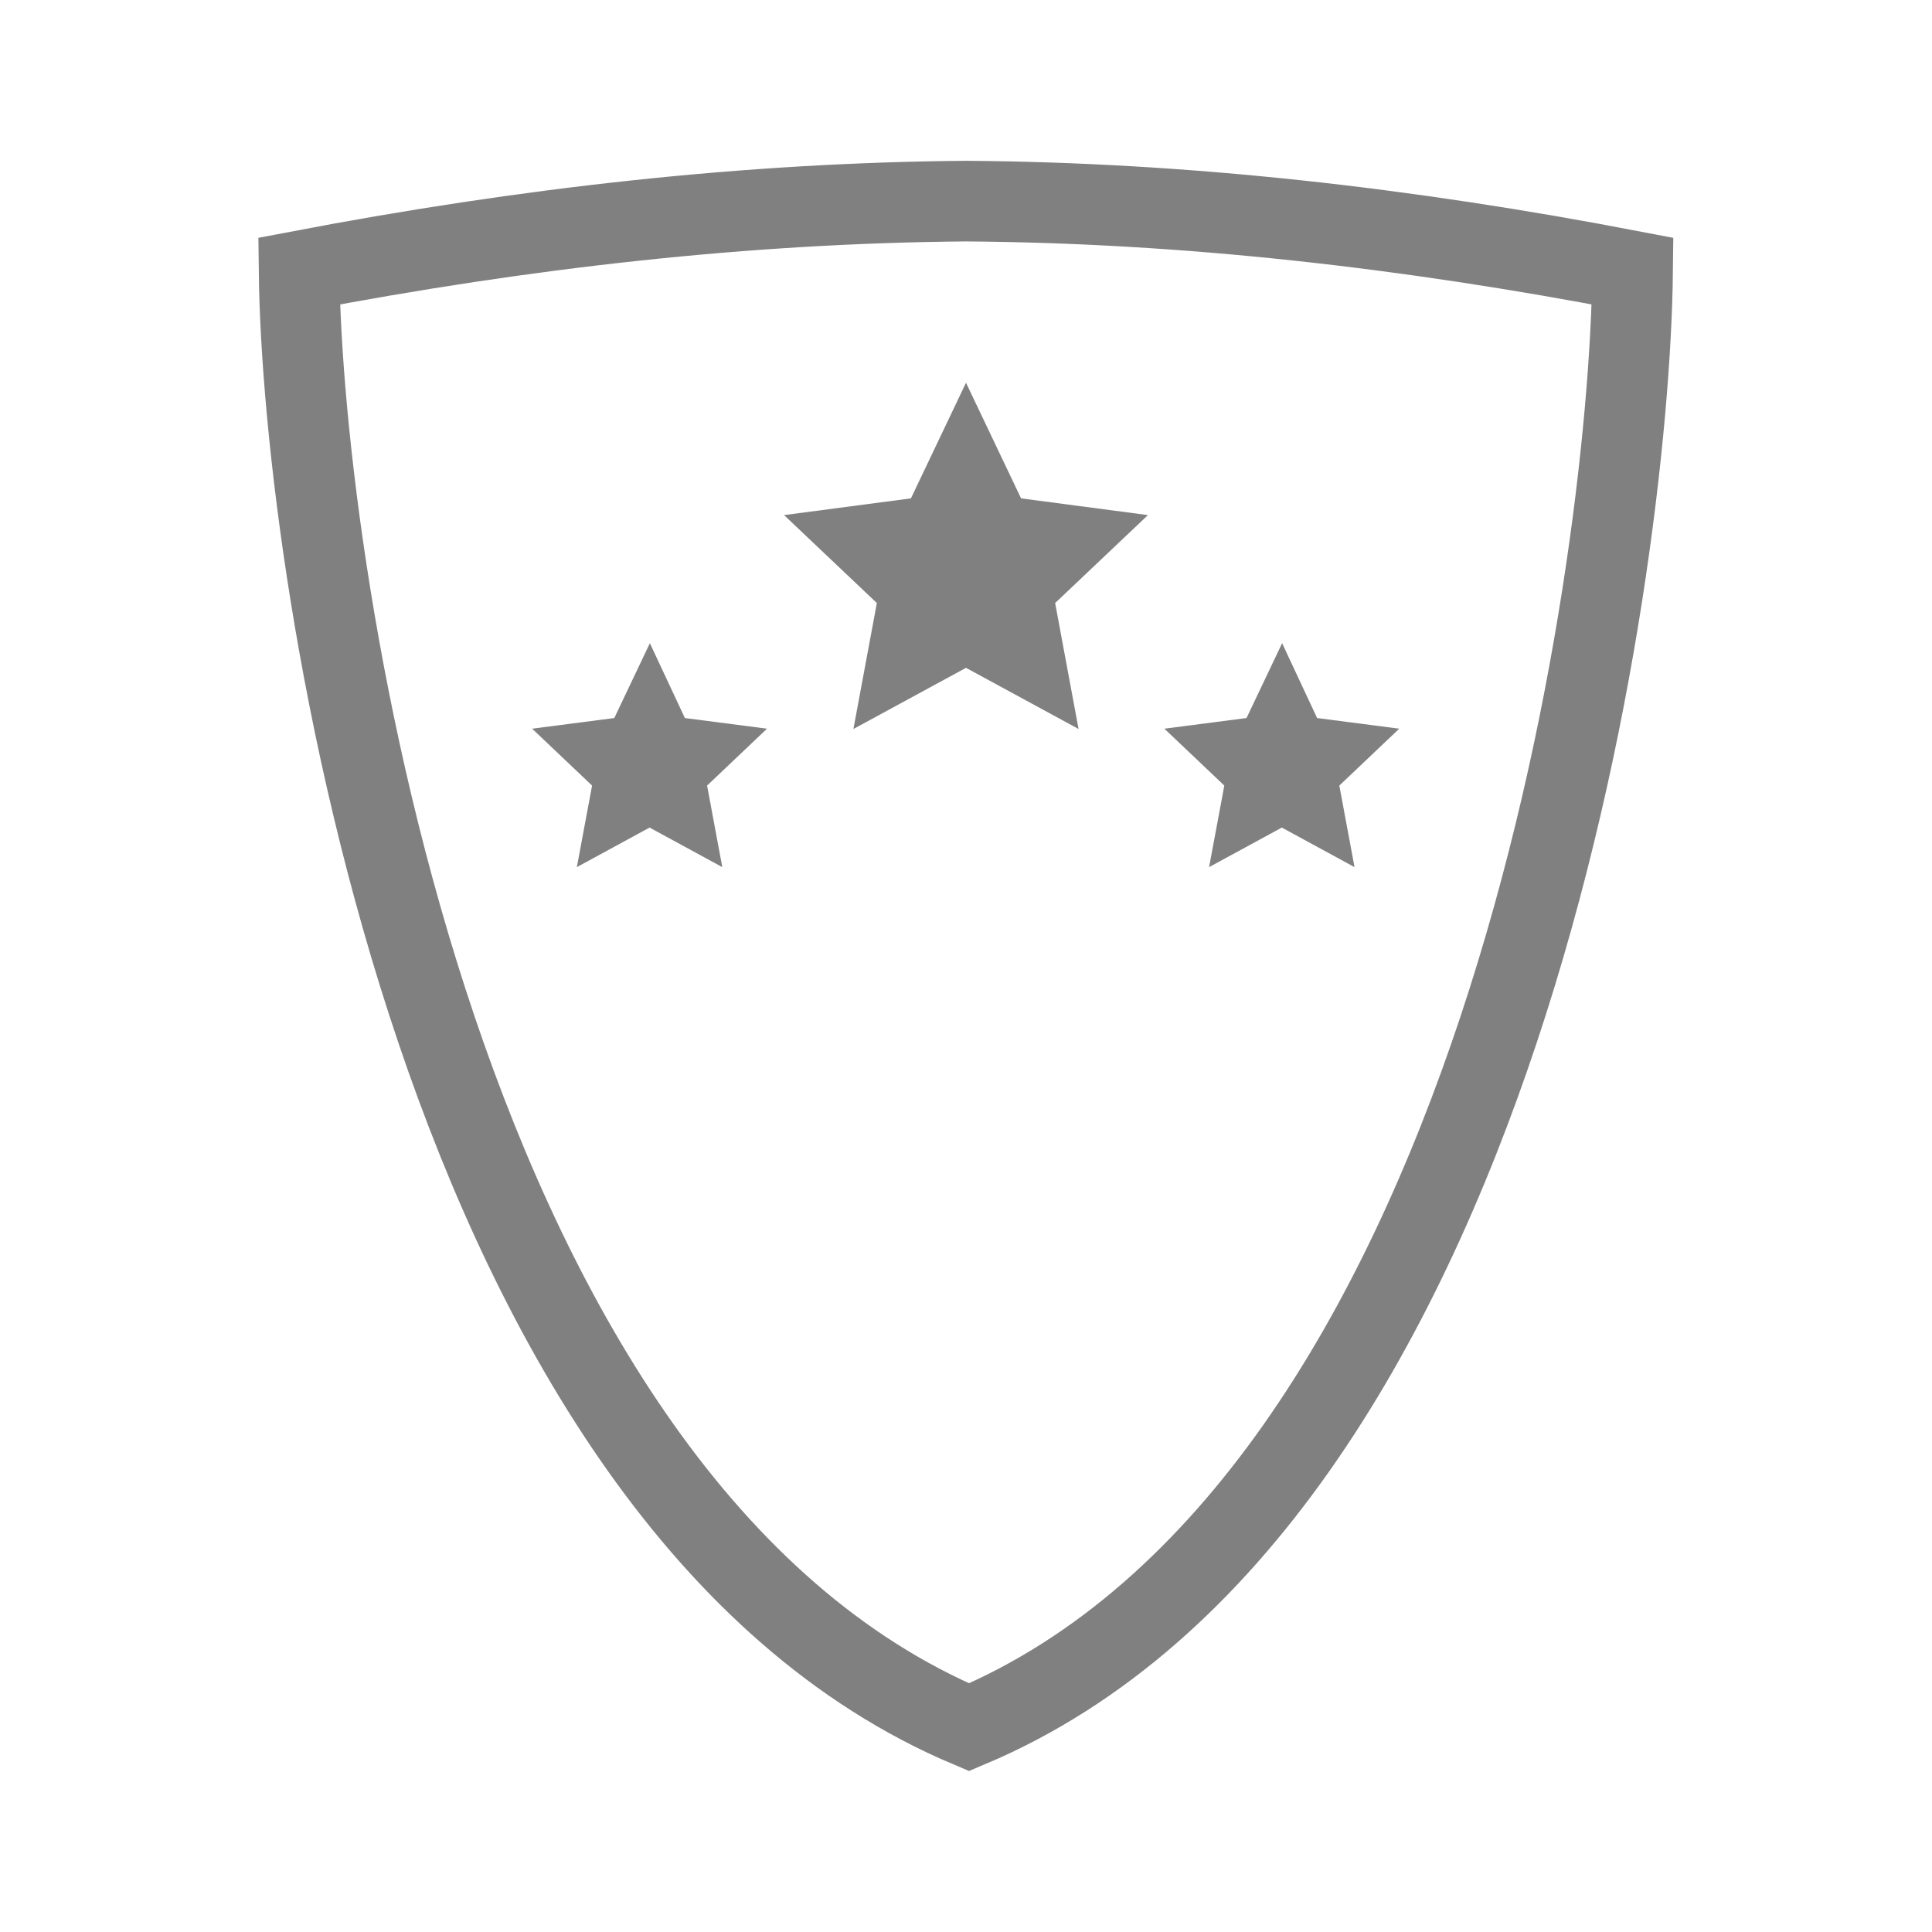 <?xml version="1.0" encoding="UTF-8" standalone="no"?>
<!-- Created with Inkscape (http://www.inkscape.org/) -->

<svg
   xmlns:dc="http://purl.org/dc/elements/1.1/"
   xmlns:cc="http://creativecommons.org/ns#"
   xmlns:rdf="http://www.w3.org/1999/02/22-rdf-syntax-ns#"
   xmlns:svg="http://www.w3.org/2000/svg"
   xmlns="http://www.w3.org/2000/svg"
   xmlns:xlink="http://www.w3.org/1999/xlink"
   xmlns:sodipodi="http://sodipodi.sourceforge.net/DTD/sodipodi-0.dtd"
   xmlns:inkscape="http://www.inkscape.org/namespaces/inkscape"
   width="24"
   height="24"
   viewBox="0 0 6.35 6.35"
   version="1.1"
   id="svg5065"
   inkscape:version="0.92.3 (2405546, 2018-03-11)"
   sodipodi:docname="view-list-clubs.svg"
   inkscape:export-filename="/home/ekleinod/working/git/tt-schiri/refereemanager/refereemanager/src/main/resources/icons/24x24/own/view-list-clubs.png"
   inkscape:export-xdpi="96"
   inkscape:export-ydpi="96">
  <defs
     id="defs5059">
    <linearGradient
       id="linearGradient3588"
       y2="44.028"
       gradientUnits="userSpaceOnUse"
       x2="228.18"
       gradientTransform="matrix(2.683,0,0,3.121,-249.67,-174.363)"
       y1="74.176"
       x1="126.49">
      <stop
         id="stop3584"
         style="stop-color:#989898;stop-opacity:.624"
         offset="0" />
      <stop
         id="stop3586"
         style="stop-color:#cccccc;stop-opacity:0"
         offset="1" />
    </linearGradient>
    <linearGradient
       id="linearGradient3190"
       y2="44.028"
       xlink:href="#linearGradient3196"
       gradientUnits="userSpaceOnUse"
       x2="228.18"
       gradientTransform="matrix(2.683,0,0,3.121,-249.67,-174.363)"
       y1="74.176"
       x1="126.49" />
    <linearGradient
       id="linearGradient3196">
      <stop
         id="stop3226"
         style="stop-color:#231949;stop-opacity:.339"
         offset="0" />
      <stop
         id="stop3200"
         style="stop-color:#000000;stop-opacity:0"
         offset="1" />
    </linearGradient>
  </defs>
  <sodipodi:namedview
     id="base"
     pagecolor="#ffffff"
     bordercolor="#666666"
     borderopacity="1.0"
     inkscape:pageopacity="0.0"
     inkscape:pageshadow="2"
     inkscape:zoom="31.958333"
     inkscape:cx="11.546284"
     inkscape:cy="12"
     inkscape:document-units="mm"
     inkscape:current-layer="layer1"
     showgrid="false"
     inkscape:window-width="1920"
     inkscape:window-height="998"
     inkscape:window-x="0"
     inkscape:window-y="27"
     inkscape:window-maximized="1"
     units="px" />
  <g
     inkscape:label="Layer 1"
     inkscape:groupmode="layer"
     id="layer1"
     transform="translate(0,-290.65)">
    <path
       style="fill:none;stroke:#808080;stroke-width:0.265;stroke-linecap:butt;stroke-linejoin:miter;stroke-miterlimit:4;stroke-dasharray:none;stroke-opacity:1"
       d="m 3.175,291.311 c -0.722,0.006 -1.447,0.088 -2.192,0.23 0.011,0.999 0.458,4.05 2.202,4.786 1.745,-0.735 2.17,-3.786 2.181,-4.786 -0.745,-0.143 -1.47,-0.225 -2.192,-0.23 z"
       id="path5646"
       inkscape:connector-curvature="0" />
    <path
       sodipodi:type="star"
       style="opacity:1;fill:#808080;fill-opacity:1;stroke:none;stroke-width:0.265;stroke-miterlimit:4;stroke-dasharray:none;stroke-dashoffset:0;stroke-opacity:1"
       id="path4531"
       sodipodi:sides="5"
       sodipodi:cx="3.175"
       sodipodi:cy="-292.5365"
       sodipodi:r1="0.6287663"
       sodipodi:r2="0.30793822"
       sodipodi:arg1="1.5707963"
       sodipodi:arg2="2.1991148"
       inkscape:flatsided="false"
       inkscape:rounded="0"
       inkscape:randomized="0"
       d="m 3.175,-291.908 -0.181,-0.38 -0.417,-0.055 0.305,-0.289 -0.077,-0.414 0.37,0.201 0.37,-0.201 -0.077,0.414 0.305,0.289 -0.417,0.055 z"
       inkscape:transform-center-y="-0.060028682"
       transform="scale(1,-1)" />
    <g
       id="g4539"
       transform="translate(-0.009)">
      <path
         sodipodi:type="star"
         style="opacity:1;fill:#808080;fill-opacity:1;stroke:none;stroke-width:0.265;stroke-miterlimit:4;stroke-dasharray:none;stroke-dashoffset:0;stroke-opacity:1"
         id="path4533"
         sodipodi:sides="5"
         sodipodi:cx="2.1453357"
         sodipodi:cy="-293.1709"
         sodipodi:r1="0.40678713"
         sodipodi:r2="0.19922395"
         sodipodi:arg1="1.5707963"
         sodipodi:arg2="2.1991148"
         inkscape:flatsided="false"
         inkscape:rounded="0"
         inkscape:randomized="0"
         d="m 2.145,-292.764 -0.117,-0.246 -0.27,-0.035 0.197,-0.187 -0.05,-0.268 0.239,0.13 0.239,-0.13 -0.05,0.268 0.197,0.187 -0.27,0.035 z"
         inkscape:transform-center-y="-0.038841899"
         transform="scale(1,-1)" />
      <path
         transform="scale(1,-1)"
         inkscape:transform-center-y="-0.038841899"
         d="m 4.223,-292.764 -0.117,-0.246 -0.27,-0.035 0.197,-0.187 -0.05,-0.268 0.239,0.13 0.239,-0.13 -0.05,0.268 0.197,0.187 -0.27,0.035 z"
         inkscape:randomized="0"
         inkscape:rounded="0"
         inkscape:flatsided="false"
         sodipodi:arg2="2.1991148"
         sodipodi:arg1="1.5707963"
         sodipodi:r2="0.19922395"
         sodipodi:r1="0.40678713"
         sodipodi:cy="-293.1709"
         sodipodi:cx="4.2233672"
         sodipodi:sides="5"
         id="path4535"
         style="opacity:1;fill:#808080;fill-opacity:1;stroke:none;stroke-width:0.265;stroke-miterlimit:4;stroke-dasharray:none;stroke-dashoffset:0;stroke-opacity:1"
         sodipodi:type="star" />
    </g>
  </g>
</svg>
